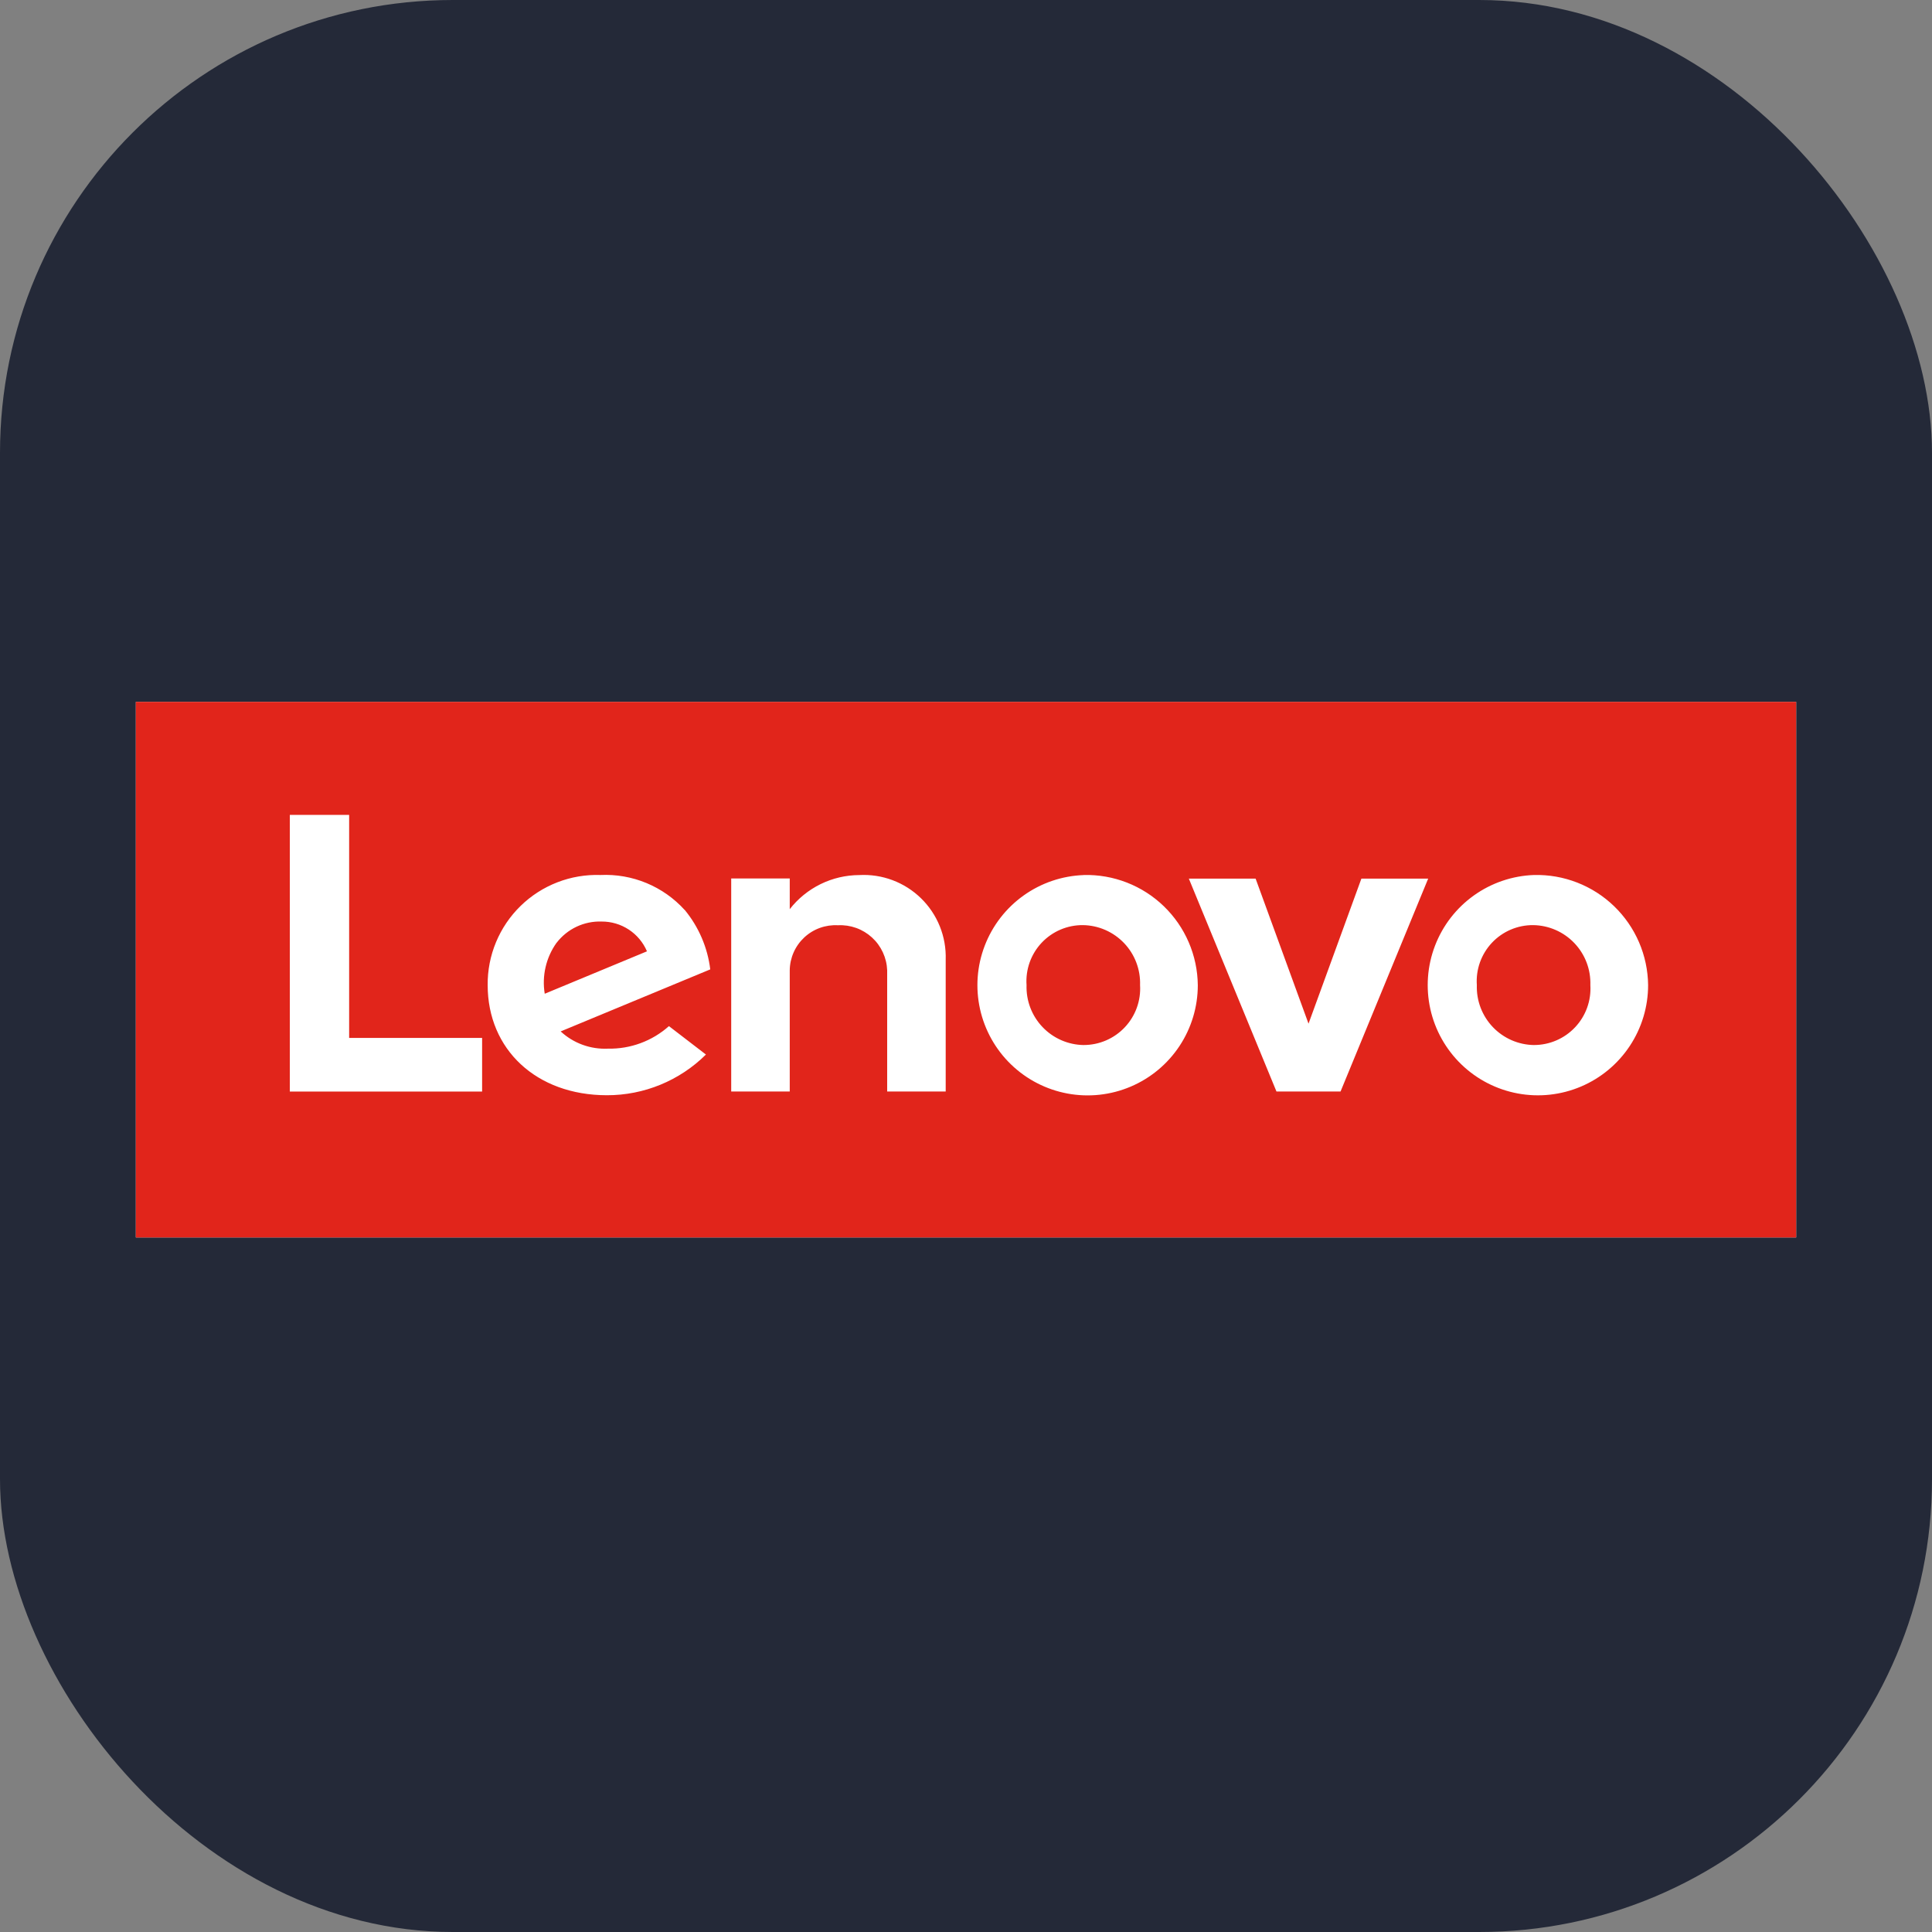 <svg width="256" height="256" viewBox="0 0 256 256" fill="none" xmlns="http://www.w3.org/2000/svg">
<rect x="0" y="0" width="256" height="256" fill="#808080" stroke="none"/>
<g clip-path="url(#clip0_355_224)">
<rect width="256" height="256" rx="60" fill="#242938"/>
<path d="M238 93H18V163.968H238V93Z" fill="white"/>
<path d="M18 163.968V93H238V163.968H18ZM63.882 137.532H46.263V107.976H38.403V144.638H63.882V137.532ZM90.722 120.575C89.319 119.028 87.591 117.81 85.662 117.009C83.733 116.209 81.651 115.844 79.564 115.942C77.614 115.876 75.67 116.205 73.85 116.911C72.03 117.616 70.372 118.682 68.976 120.046C67.579 121.409 66.473 123.041 65.724 124.844C64.975 126.646 64.599 128.581 64.619 130.533C64.619 139.049 71.061 145.124 80.423 145.124C85.336 145.131 90.052 143.193 93.54 139.732L88.638 135.967C86.415 137.949 83.525 139.015 80.547 138.952C79.405 139.005 78.264 138.83 77.19 138.438C76.116 138.046 75.131 137.445 74.292 136.668L94.113 128.448C93.759 125.555 92.586 122.822 90.731 120.573L90.722 120.575ZM125.31 127.157C125.359 125.65 125.094 124.149 124.532 122.75C123.97 121.35 123.122 120.084 122.044 119.03C120.965 117.976 119.679 117.158 118.268 116.628C116.856 116.098 115.349 115.867 113.844 115.951C112.068 115.959 110.318 116.37 108.725 117.153C107.131 117.936 105.736 119.07 104.645 120.47V116.405H96.889V144.629H104.645V128.567C104.655 127.751 104.83 126.945 105.16 126.198C105.49 125.451 105.968 124.778 106.565 124.221C107.161 123.663 107.865 123.232 108.632 122.954C109.4 122.676 110.216 122.555 111.032 122.601C111.853 122.558 112.675 122.68 113.449 122.958C114.223 123.236 114.934 123.665 115.541 124.22C116.148 124.775 116.639 125.445 116.984 126.192C117.33 126.938 117.524 127.745 117.555 128.567V144.629H125.31V127.153V127.157ZM143.597 115.951C140.733 116.052 137.962 116.994 135.629 118.66C133.297 120.325 131.506 122.64 130.48 125.316C129.453 127.992 129.238 130.911 129.859 133.708C130.48 136.506 131.911 139.06 133.973 141.05C136.035 143.04 138.638 144.38 141.456 144.901C144.274 145.423 147.183 145.104 149.821 143.983C152.459 142.863 154.709 140.991 156.291 138.601C157.872 136.211 158.715 133.408 158.715 130.542C158.695 128.586 158.287 126.654 157.513 124.858C156.74 123.062 155.617 121.437 154.211 120.079C152.804 118.72 151.141 117.655 149.319 116.945C147.497 116.235 145.552 115.894 143.597 115.942V115.951ZM180.392 116.419L173.386 135.641L166.374 116.419H157.526L169.138 144.629H177.63L189.242 116.419H180.392ZM203.265 115.942C200.401 116.043 197.63 116.985 195.297 118.651C192.964 120.316 191.174 122.631 190.147 125.307C189.121 127.983 188.905 130.902 189.527 133.7C190.148 136.497 191.579 139.051 193.641 141.041C195.703 143.031 198.305 144.371 201.124 144.892C203.942 145.414 206.851 145.095 209.489 143.974C212.127 142.854 214.377 140.982 215.958 138.592C217.54 136.202 218.383 133.399 218.383 130.533C218.362 128.578 217.952 126.647 217.179 124.852C216.405 123.057 215.282 121.433 213.876 120.076C212.469 118.718 210.807 117.654 208.985 116.944C207.164 116.234 205.219 115.894 203.265 115.942ZM203.265 138.474C202.243 138.46 201.234 138.242 200.297 137.833C199.36 137.424 198.514 136.833 197.809 136.093C197.103 135.353 196.552 134.48 196.188 133.525C195.825 132.569 195.655 131.551 195.689 130.53C195.617 129.508 195.758 128.483 196.101 127.518C196.445 126.554 196.984 125.67 197.685 124.924C198.386 124.178 199.234 123.585 200.175 123.182C201.116 122.779 202.131 122.575 203.155 122.583C204.177 122.597 205.186 122.815 206.123 123.224C207.06 123.633 207.906 124.225 208.612 124.965C209.317 125.705 209.868 126.578 210.232 127.534C210.596 128.489 210.765 129.508 210.731 130.53C210.793 131.549 210.647 132.57 210.3 133.531C209.953 134.491 209.413 135.37 208.713 136.114C208.014 136.858 207.169 137.451 206.232 137.856C205.295 138.262 204.284 138.471 203.263 138.471L203.265 138.474ZM143.599 138.474C142.577 138.46 141.568 138.242 140.631 137.833C139.694 137.424 138.848 136.833 138.143 136.093C137.437 135.353 136.886 134.48 136.522 133.525C136.158 132.569 135.989 131.551 136.023 130.53C135.951 129.508 136.092 128.482 136.436 127.517C136.78 126.552 137.32 125.668 138.022 124.922C138.724 124.176 139.572 123.583 140.514 123.18C141.456 122.778 142.471 122.574 143.496 122.583C144.517 122.598 145.525 122.817 146.461 123.226C147.397 123.635 148.242 124.227 148.947 124.966C149.651 125.706 150.202 126.578 150.565 127.533C150.929 128.488 151.099 129.505 151.065 130.526C151.128 131.546 150.981 132.567 150.635 133.528C150.288 134.489 149.748 135.369 149.049 136.113C148.349 136.858 147.504 137.451 146.567 137.856C145.629 138.262 144.618 138.471 143.597 138.471L143.599 138.474ZM73.756 124.92C74.455 124.011 75.36 123.282 76.397 122.793C77.433 122.305 78.572 122.07 79.717 122.109C80.996 122.102 82.249 122.472 83.318 123.174C84.387 123.876 85.225 124.878 85.726 126.055L72.18 131.677C71.788 129.307 72.352 126.878 73.747 124.921L73.756 124.92Z" fill="#E1251B"/>
</g>
<defs>
<clipPath id="clip0_355_224">
<rect width="256" height="256" fill="white"/>
</clipPath>
</defs>
</svg>
